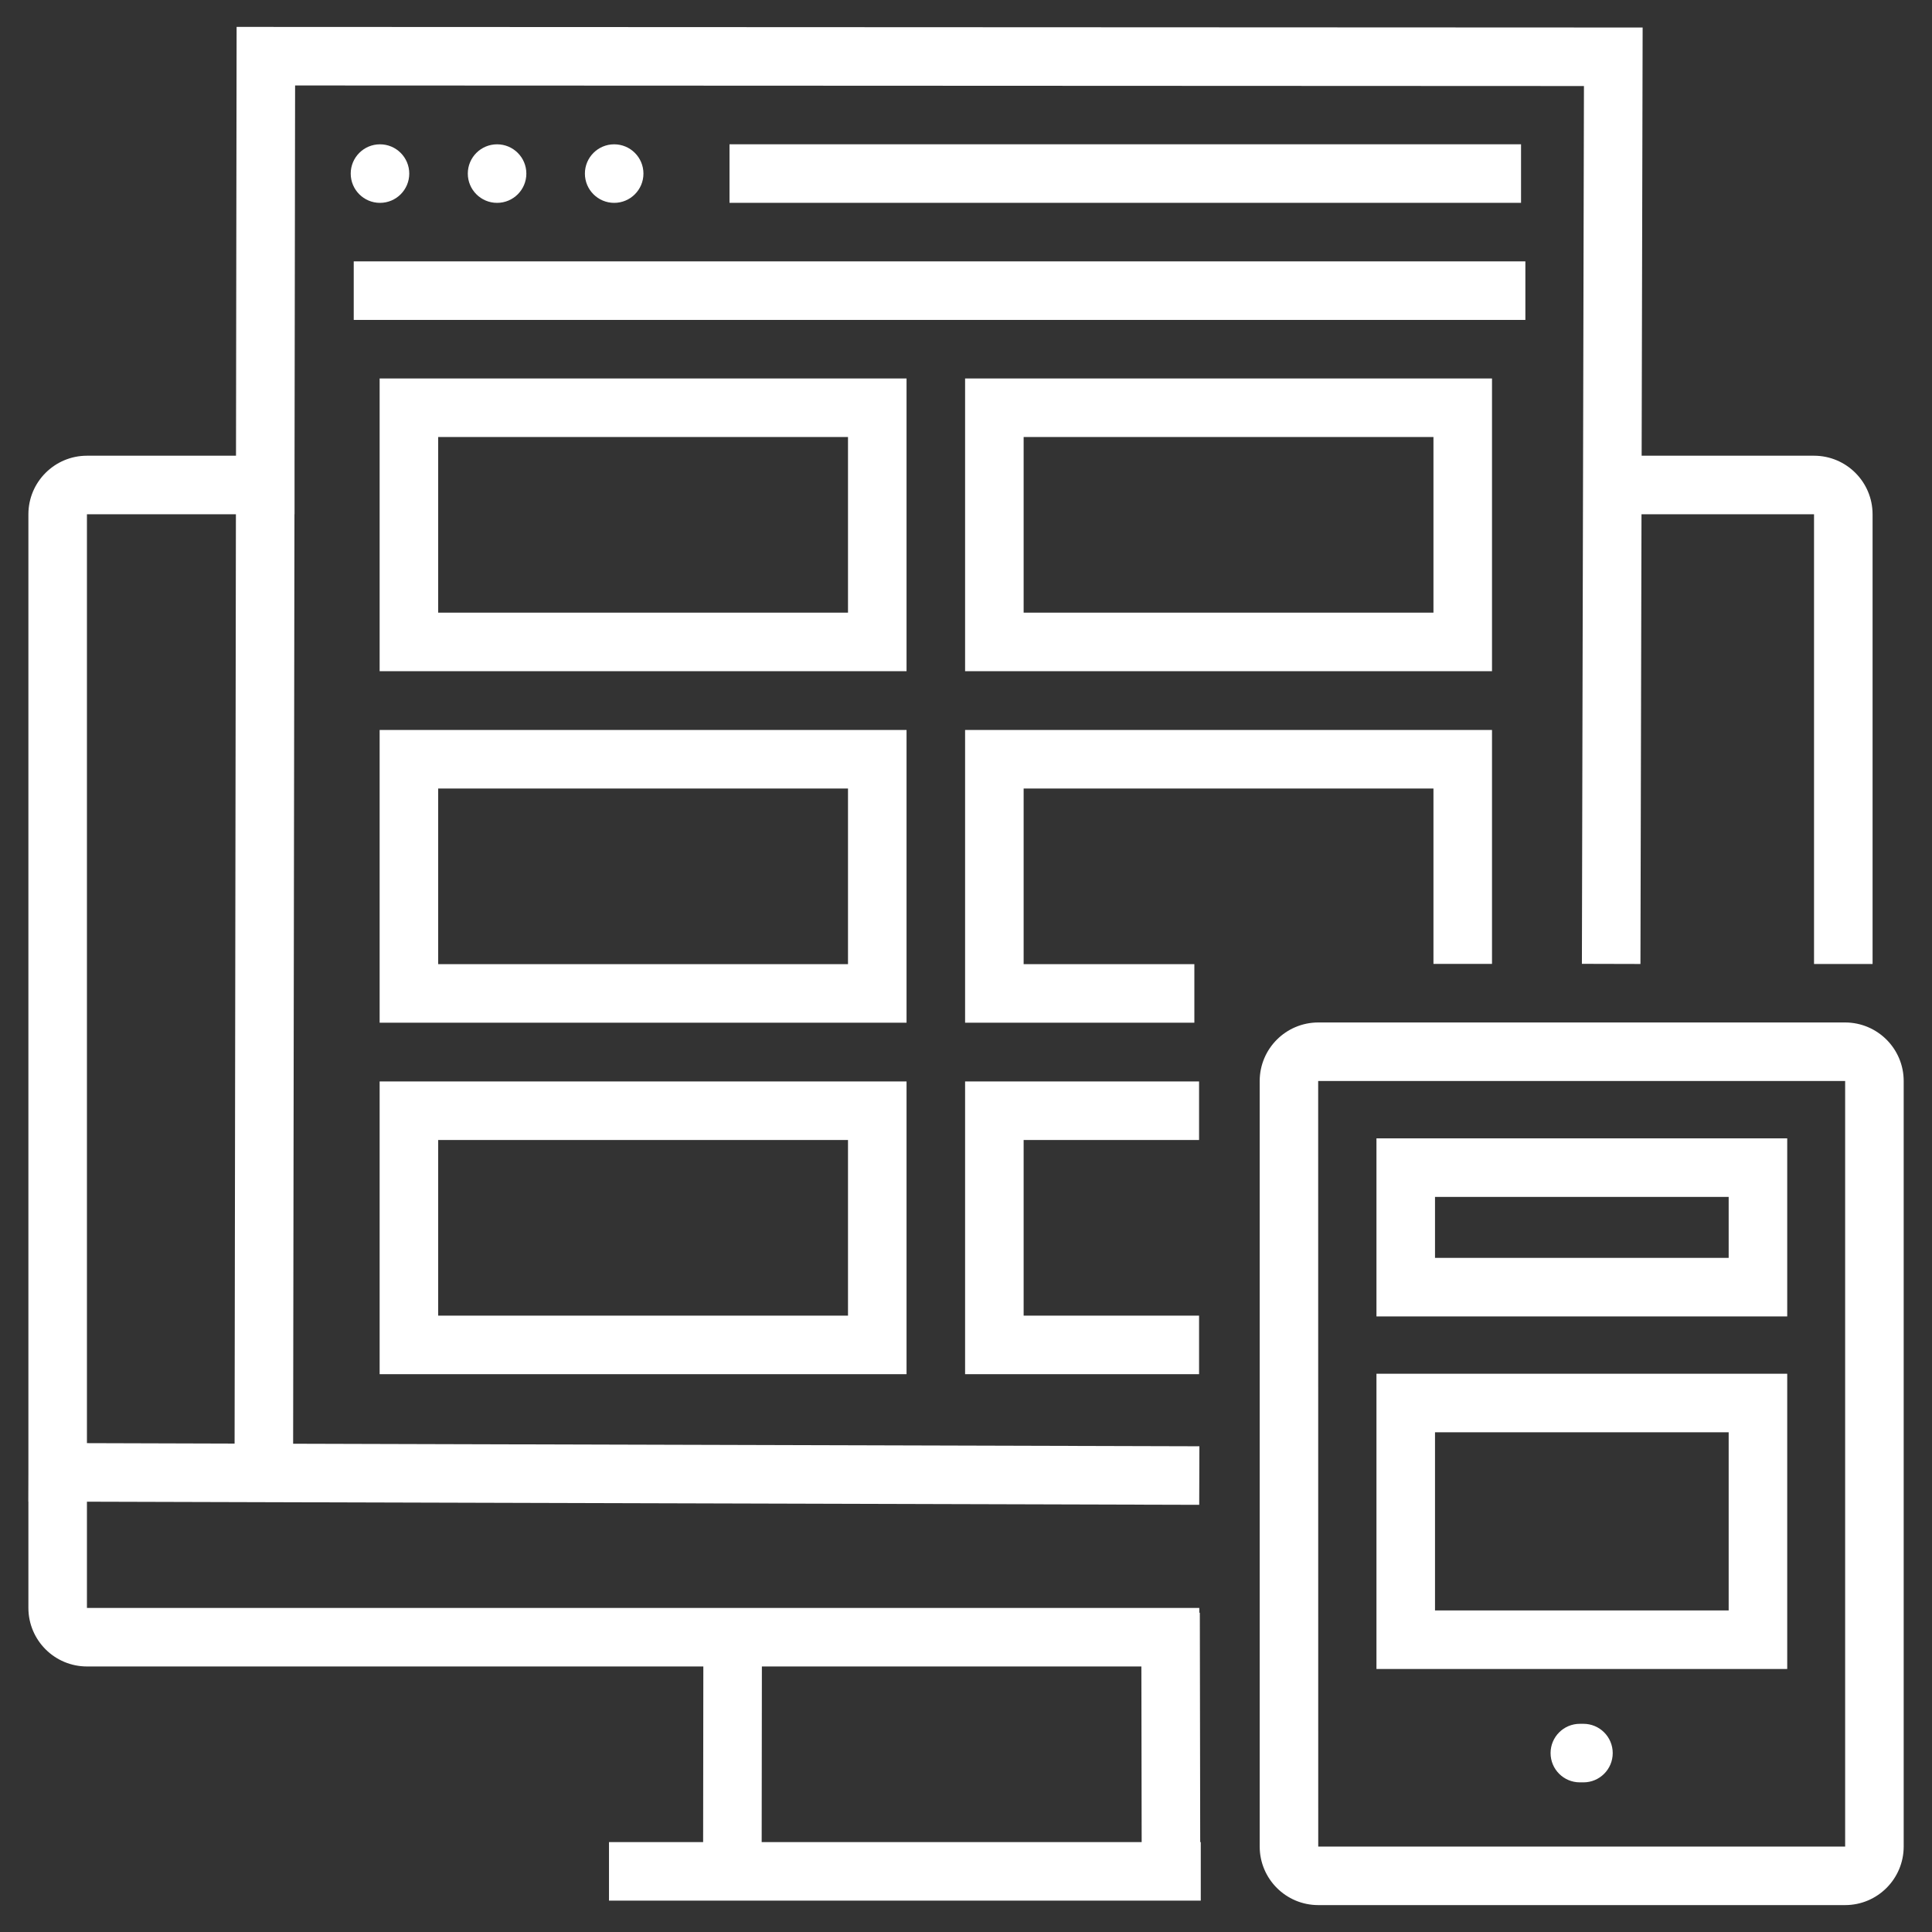 <?xml version="1.0" encoding="UTF-8"?>
<svg width="66px" height="66px" viewBox="0 0 66 66" version="1.1" xmlns="http://www.w3.org/2000/svg" xmlns:xlink="http://www.w3.org/1999/xlink">
    <rect x="0" y="0" width="66" height="66" fill="#333333" stroke="none"/>
    <!-- Generator: Sketch 43.2 (39069) - http://www.bohemiancoding.com/sketch -->
    <title>Group</title>
    <desc>Created with Sketch.</desc>
    <defs></defs>
    <g id="Page-1" stroke="none" stroke-width="1" fill="none" fill-rule="evenodd">
        <g id="Group" fill-rule="nonzero" fill="#FFFFFF">
            <path d="M0.97,51.295 L0.97,54.929 C0.971,56.034 1.866,56.928 2.97,56.929 L24.027,56.929 L24.02,62.928 L20.804,62.928 L20.804,64.928 L41.02,64.928 L41.02,62.928 L41.001,62.928 L40.988,55.093 L40.97,55.093 L40.97,54.929 L2.97,54.929 L2.97,51.3 L40.967,51.407 L40.973,49.407 L10.014,49.32 L10.059,17.568 L10.062,17.568 L10.062,15.779 L10.081,2.92 L54.11,2.939 L54.04,32.926 L56.04,32.931 L56.076,17.568 L61.97,17.568 L61.97,32.932 L63.97,32.932 L63.97,17.568 C63.969,16.464 63.074,15.569 61.97,15.568 L56.081,15.568 L56.115,0.94 L8.083,0.919 L8.062,15.568 L2.97,15.568 C1.866,15.569 0.971,16.464 0.97,17.568 L0.97,50.295 L0.967,51.295 L0.97,51.295 Z M26.02,62.928 L26.027,56.929 L38.991,56.929 L39.001,62.928 L26.02,62.928 Z M8.059,17.568 L8.014,49.315 L2.97,49.3 L2.97,17.568 L8.059,17.568 Z" id="Shape"></path>
            <rect id="Rectangle-path" x="12.084" y="8.929" width="40.025" height="2"></rect>
            <circle id="Oval" cx="12.981" cy="5.93" r="1"></circle>
            <circle id="Oval" cx="16.981" cy="5.93" r="1"></circle>
            <circle id="Oval" cx="20.981" cy="5.93" r="1"></circle>
            <rect id="Rectangle-path" x="24.921" y="4.929" width="27.04" height="2"></rect>
            <path d="M61.054,38.888 L47.022,38.888 L47.022,44.971 L61.054,44.971 L61.054,38.888 Z M59.054,42.971 L49.022,42.971 L49.022,40.888 L59.054,40.888 L59.054,42.971 L59.054,42.971 Z" id="Shape"></path>
            <path d="M61.054,46.929 L47.022,46.929 L47.022,57.015 L61.054,57.015 L61.054,46.929 Z M59.054,55.015 L49.022,55.015 L49.022,48.929 L59.054,48.929 L59.054,55.015 L59.054,55.015 Z" id="Shape"></path>
            <path d="M54.093,58.888 L53.97,58.888 C53.417,58.888 52.97,59.336 52.97,59.888 C52.97,60.44 53.417,60.888 53.97,60.888 L54.093,60.888 C54.646,60.888 55.093,60.44 55.093,59.888 C55.093,59.336 54.646,58.888 54.093,58.888 Z" id="Shape"></path>
            <path d="M30.969,12.929 L12.969,12.929 L12.969,22.929 L30.969,22.929 L30.969,12.929 Z M28.969,20.929 L14.969,20.929 L14.969,14.929 L28.969,14.929 L28.969,20.929 Z" id="Shape"></path>
            <path d="M50.969,22.929 L50.969,12.929 L32.969,12.929 L32.969,22.929 L50.969,22.929 Z M34.969,14.929 L48.969,14.929 L48.969,20.929 L34.969,20.929 L34.969,14.929 Z" id="Shape"></path>
            <path d="M30.969,24.937 L12.969,24.937 L12.969,34.937 L30.969,34.937 L30.969,24.937 Z M28.969,32.937 L14.969,32.937 L14.969,26.937 L28.969,26.937 L28.969,32.937 Z" id="Shape"></path>
            <polygon id="Shape" points="48.969 26.937 48.969 32.928 50.969 32.928 50.969 24.937 32.969 24.937 32.969 34.937 40.801 34.937 40.801 32.937 34.969 32.937 34.969 26.937"></polygon>
            <path d="M12.969,46.944 L30.969,46.944 L30.969,36.944 L12.969,36.944 L12.969,46.944 L12.969,46.944 Z M14.969,38.944 L28.969,38.944 L28.969,44.944 L14.969,44.944 L14.969,38.944 L14.969,38.944 Z" id="Shape"></path>
            <polygon id="Shape" points="40.962 38.944 40.962 36.944 32.969 36.944 32.969 46.944 40.962 46.944 40.962 44.944 34.969 44.944 34.969 38.944"></polygon>
            <path d="M45.033,65.081 L63.033,65.081 C64.137,65.08 65.032,64.185 65.033,63.081 L65.033,36.929 C65.032,35.825 64.137,34.931 63.033,34.929 L45.033,34.929 C43.929,34.931 43.034,35.825 43.033,36.929 L43.033,63.081 C43.034,64.185 43.929,65.08 45.033,65.081 Z M45.033,36.929 L63.033,36.929 L63.033,63.081 L45.033,63.081 L45.031,36.929 L45.033,36.929 Z" id="Shape"></path>
        </g>
    </g>
</svg>